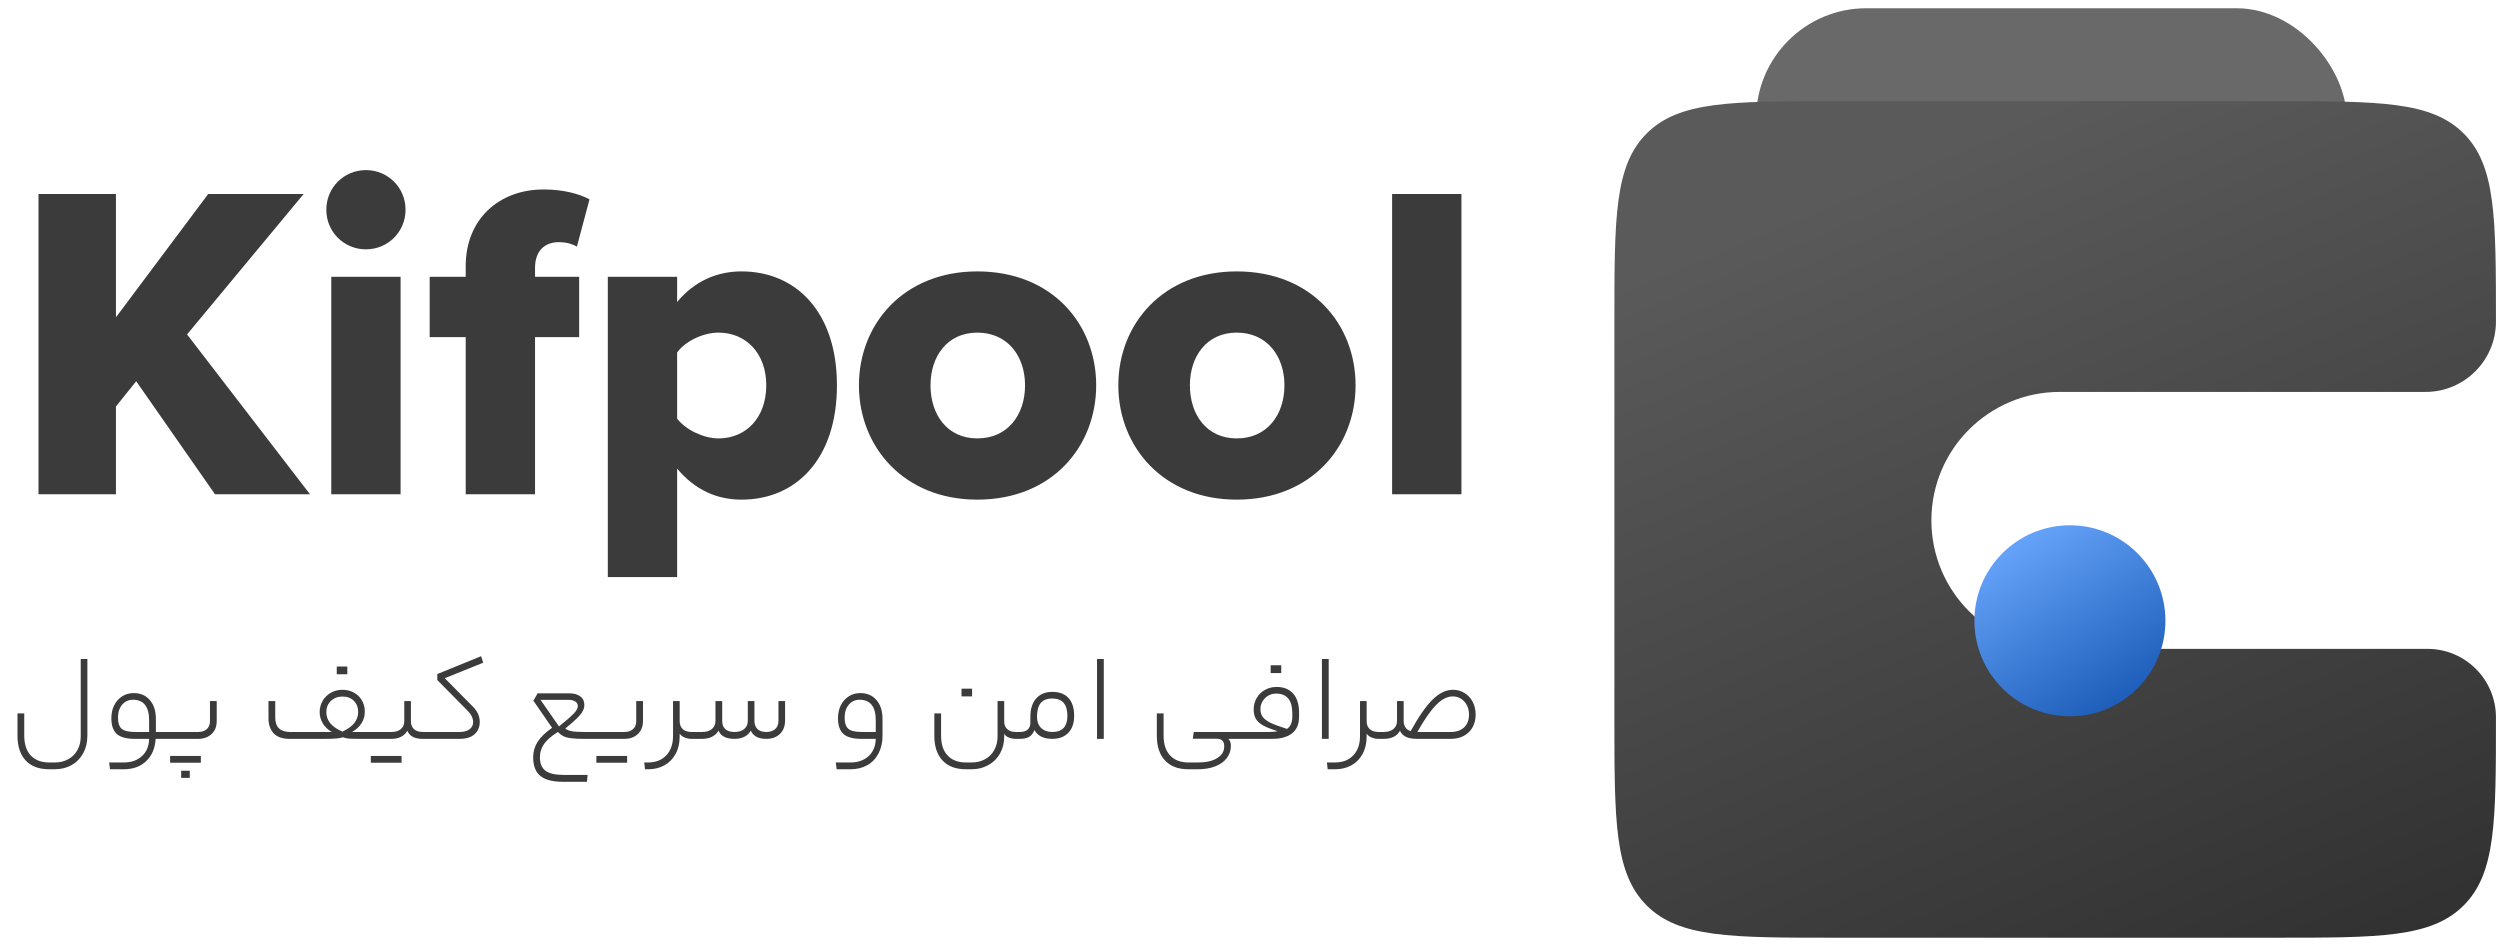 <svg width="148" height="56" viewBox="0 0 148 56" fill="none" xmlns="http://www.w3.org/2000/svg">
<path d="M12.727 29.259H18.35L11.074 19.798L17.977 11.483H12.327L6.864 18.785V11.483H2.279V29.259H6.864V24.062L8.063 22.57L12.727 29.259ZM21.663 14.761C22.969 14.761 24.008 13.722 24.008 12.416C24.008 11.11 22.969 10.07 21.663 10.07C20.357 10.07 19.318 11.11 19.318 12.416C19.318 13.722 20.357 14.761 21.663 14.761ZM19.611 29.259H23.715V16.387H19.611V29.259ZM27.57 29.259H31.674V19.958H34.286V16.387H31.674V15.854C31.674 14.867 32.233 14.335 33.086 14.335C33.459 14.335 33.833 14.415 34.152 14.601L34.899 11.803C34.259 11.456 33.3 11.216 32.18 11.216C29.515 11.216 27.57 13.002 27.57 15.747V16.387H25.437V19.958H27.57V29.259ZM40.086 34.163V27.74C41.152 29.019 42.458 29.579 43.897 29.579C47.122 29.579 49.547 27.18 49.547 22.81C49.547 18.465 47.122 16.067 43.897 16.067C42.431 16.067 41.099 16.653 40.086 17.879V16.387H35.982V34.163H40.086ZM45.363 22.81C45.363 24.755 44.137 25.954 42.538 25.954C41.658 25.954 40.592 25.448 40.086 24.782V20.864C40.592 20.171 41.658 19.691 42.538 19.691C44.137 19.691 45.363 20.891 45.363 22.81ZM57.858 29.579C62.282 29.579 64.894 26.434 64.894 22.81C64.894 19.185 62.282 16.067 57.858 16.067C53.487 16.067 50.849 19.185 50.849 22.81C50.849 26.434 53.487 29.579 57.858 29.579ZM57.858 25.954C56.072 25.954 55.086 24.542 55.086 22.81C55.086 21.104 56.072 19.691 57.858 19.691C59.67 19.691 60.683 21.104 60.683 22.81C60.683 24.542 59.67 25.954 57.858 25.954ZM73.214 29.579C77.638 29.579 80.25 26.434 80.25 22.81C80.25 19.185 77.638 16.067 73.214 16.067C68.843 16.067 66.205 19.185 66.205 22.81C66.205 26.434 68.843 29.579 73.214 29.579ZM73.214 25.954C71.428 25.954 70.442 24.542 70.442 22.81C70.442 21.104 71.428 19.691 73.214 19.691C75.026 19.691 76.039 21.104 76.039 22.81C76.039 24.542 75.026 25.954 73.214 25.954ZM82.413 29.259H86.517V11.483H82.413V29.259Z" fill="#3B3B3B"/>
<path d="M2.9 45.54C2.303 45.54 1.842 45.365 1.517 45.015C1.196 44.671 1.036 44.183 1.036 43.551V42.233H1.436V43.544C1.436 44.059 1.565 44.452 1.822 44.724C2.08 45.001 2.446 45.139 2.922 45.139H3.243C3.544 45.139 3.811 45.074 4.044 44.943C4.277 44.816 4.457 44.637 4.583 44.404C4.714 44.17 4.779 43.901 4.779 43.595V39.014H5.173V43.544C5.173 43.942 5.09 44.292 4.925 44.593C4.76 44.894 4.532 45.127 4.24 45.292C3.949 45.457 3.617 45.54 3.243 45.54H2.9ZM9.993 43.333C10.042 43.333 10.066 43.403 10.066 43.544C10.066 43.675 10.042 43.741 9.993 43.741H9.214C9.18 44.299 8.993 44.739 8.653 45.059C8.318 45.38 7.879 45.54 7.335 45.54H6.512L6.461 45.139H7.313C7.77 45.139 8.134 45.013 8.406 44.76C8.678 44.508 8.818 44.168 8.828 43.741H7.969C7.483 43.741 7.131 43.644 6.913 43.449C6.699 43.25 6.592 42.942 6.592 42.525C6.592 42.233 6.648 41.976 6.76 41.752C6.876 41.524 7.034 41.347 7.233 41.221C7.432 41.094 7.658 41.031 7.91 41.031C8.318 41.031 8.639 41.17 8.872 41.447C9.11 41.718 9.229 42.09 9.229 42.561V43.333H9.993ZM6.985 42.488C6.985 42.799 7.058 43.017 7.204 43.144C7.354 43.27 7.621 43.333 8.005 43.333H8.828V42.641C8.828 42.238 8.748 41.934 8.588 41.731C8.428 41.527 8.19 41.425 7.874 41.425C7.612 41.425 7.398 41.522 7.233 41.716C7.068 41.91 6.985 42.168 6.985 42.488ZM11.73 43.333C11.944 43.333 12.114 43.277 12.24 43.165C12.366 43.054 12.43 42.896 12.43 42.692V41.505H12.83V42.677C12.83 43.008 12.728 43.267 12.524 43.457C12.32 43.646 12.056 43.741 11.73 43.741H9.997C9.948 43.741 9.924 43.675 9.924 43.544C9.924 43.403 9.948 43.333 9.997 43.333H11.73ZM11.89 44.753V45.154H10.07V44.753H11.89ZM10.725 46.05V45.627H11.235V46.05H10.725ZM19.637 43.333C19.414 43.202 19.239 43.034 19.113 42.83C18.987 42.622 18.924 42.398 18.924 42.16C18.924 41.917 18.982 41.694 19.099 41.49C19.22 41.286 19.383 41.126 19.587 41.01C19.795 40.893 20.023 40.835 20.271 40.835C20.524 40.835 20.749 40.891 20.948 41.002C21.152 41.109 21.31 41.262 21.422 41.461C21.538 41.655 21.597 41.876 21.597 42.124C21.597 42.381 21.534 42.609 21.407 42.809C21.286 43.008 21.099 43.182 20.847 43.333H22.303C22.352 43.333 22.376 43.403 22.376 43.544C22.376 43.675 22.352 43.741 22.303 43.741H21.342C21.031 43.741 20.803 43.736 20.657 43.726C20.512 43.712 20.393 43.685 20.3 43.646C20.208 43.68 20.079 43.704 19.914 43.719C19.749 43.733 19.511 43.741 19.201 43.741H17.139C16.722 43.741 16.409 43.632 16.2 43.413C15.996 43.19 15.894 42.896 15.894 42.532V41.505H16.294V42.474C16.294 43.046 16.588 43.333 17.176 43.333H19.637ZM20.271 43.311C20.582 43.17 20.815 43.003 20.97 42.809C21.126 42.609 21.203 42.393 21.203 42.16C21.203 41.883 21.119 41.66 20.948 41.49C20.783 41.32 20.558 41.235 20.271 41.235C19.999 41.235 19.771 41.323 19.587 41.498C19.407 41.672 19.317 41.893 19.317 42.16C19.317 42.403 19.397 42.624 19.557 42.823C19.723 43.017 19.96 43.18 20.271 43.311ZM19.936 39.917V39.458H20.562V39.917H19.936ZM23.175 43.333C23.409 43.333 23.593 43.277 23.729 43.165C23.865 43.049 23.933 42.891 23.933 42.692V41.505H24.326V42.685C24.326 42.894 24.387 43.054 24.508 43.165C24.63 43.277 24.805 43.333 25.033 43.333H25.164C25.212 43.333 25.237 43.401 25.237 43.537C25.237 43.673 25.212 43.741 25.164 43.741H25.018C24.79 43.741 24.598 43.702 24.443 43.624C24.287 43.542 24.178 43.42 24.115 43.26C24.032 43.415 23.909 43.534 23.744 43.617C23.583 43.7 23.394 43.741 23.175 43.741H22.302C22.253 43.741 22.229 43.675 22.229 43.544C22.229 43.403 22.253 43.333 22.302 43.333H23.175ZM23.773 44.753V45.154H21.952V44.753H23.773ZM27.215 43.333C27.462 43.333 27.657 43.279 27.797 43.173C27.938 43.066 28.009 42.925 28.009 42.75C28.009 42.517 27.897 42.289 27.674 42.066L25.889 40.259V39.903L28.482 38.846L28.606 39.232L26.333 40.15L27.987 41.825C28.263 42.097 28.402 42.401 28.402 42.736C28.402 43.042 28.297 43.287 28.089 43.471C27.885 43.651 27.593 43.741 27.215 43.741H25.161C25.112 43.741 25.088 43.675 25.088 43.544C25.088 43.403 25.112 43.333 25.161 43.333H27.215ZM33.719 41.046C33.971 41.046 34.18 41.104 34.345 41.221C34.51 41.337 34.593 41.51 34.593 41.738C34.593 41.859 34.561 41.978 34.498 42.095C34.44 42.211 34.331 42.35 34.17 42.51C34.01 42.67 33.775 42.877 33.464 43.129C33.566 43.207 33.694 43.26 33.85 43.289C34.005 43.318 34.253 43.333 34.593 43.333H35.234C35.282 43.333 35.306 43.403 35.306 43.544C35.306 43.675 35.282 43.741 35.234 43.741H34.593C34.263 43.741 34.003 43.729 33.813 43.704C33.624 43.68 33.471 43.639 33.355 43.581C33.238 43.522 33.129 43.44 33.027 43.333C32.643 43.571 32.369 43.809 32.204 44.047C32.044 44.285 31.963 44.542 31.963 44.819C31.963 45.188 32.07 45.455 32.284 45.62C32.502 45.79 32.864 45.875 33.369 45.875H34.789L34.746 46.283H33.333C32.711 46.283 32.26 46.164 31.978 45.926C31.701 45.693 31.563 45.326 31.563 44.826C31.563 44.496 31.653 44.19 31.832 43.908C32.017 43.627 32.301 43.352 32.684 43.085L31.577 41.483L31.825 41.046H33.719ZM34.207 41.811C34.207 41.689 34.158 41.597 34.061 41.534C33.969 41.466 33.835 41.432 33.66 41.432H32L33.092 43.005C33.539 42.646 33.835 42.386 33.981 42.226C34.131 42.066 34.207 41.927 34.207 41.811ZM36.965 43.333C37.179 43.333 37.349 43.277 37.475 43.165C37.602 43.054 37.665 42.896 37.665 42.692V41.505H38.065V42.677C38.065 43.008 37.963 43.267 37.759 43.457C37.556 43.646 37.291 43.741 36.965 43.741H35.232C35.184 43.741 35.159 43.675 35.159 43.544C35.159 43.403 35.184 43.333 35.232 43.333H36.965ZM37.126 44.753V45.154H35.305V44.753H37.126ZM38.351 45.139C38.817 45.139 39.181 44.998 39.443 44.717C39.71 44.44 39.844 44.056 39.844 43.566V41.505H40.237V42.699C40.237 42.894 40.298 43.049 40.419 43.165C40.545 43.277 40.718 43.333 40.936 43.333H41.016C41.065 43.333 41.089 43.403 41.089 43.544C41.089 43.675 41.065 43.741 41.016 43.741H40.936C40.786 43.741 40.645 43.712 40.514 43.653C40.383 43.595 40.29 43.52 40.237 43.428V43.588C40.237 43.991 40.157 44.338 39.997 44.629C39.836 44.925 39.615 45.151 39.334 45.307C39.052 45.462 38.734 45.54 38.38 45.54H38.183L38.139 45.139H38.351ZM41.568 43.333C41.816 43.333 42.008 43.275 42.144 43.158C42.284 43.037 42.355 42.877 42.355 42.677V41.505H42.755V42.677C42.755 42.891 42.816 43.054 42.937 43.165C43.064 43.277 43.246 43.333 43.484 43.333C43.726 43.333 43.918 43.275 44.059 43.158C44.2 43.037 44.27 42.877 44.27 42.677V41.505H44.663V42.677C44.663 42.886 44.724 43.049 44.846 43.165C44.967 43.277 45.139 43.333 45.363 43.333C45.586 43.333 45.761 43.277 45.887 43.165C46.018 43.049 46.084 42.886 46.084 42.677V41.505H46.477V42.648C46.477 42.988 46.375 43.255 46.171 43.449C45.967 43.644 45.698 43.741 45.363 43.741C45.13 43.741 44.935 43.7 44.78 43.617C44.625 43.529 44.513 43.408 44.445 43.253C44.362 43.408 44.236 43.529 44.066 43.617C43.901 43.7 43.707 43.741 43.484 43.741C43.236 43.741 43.032 43.7 42.872 43.617C42.712 43.534 42.6 43.413 42.537 43.253C42.449 43.408 42.321 43.529 42.151 43.617C41.986 43.7 41.791 43.741 41.568 43.741H41.015C40.966 43.741 40.942 43.675 40.942 43.544C40.942 43.403 40.966 43.333 41.015 43.333H41.568ZM52.245 43.559C52.245 43.957 52.165 44.306 52.005 44.608C51.849 44.908 51.629 45.139 51.342 45.299C51.06 45.46 50.73 45.54 50.352 45.54H49.529L49.478 45.139H50.33C50.786 45.139 51.15 45.013 51.422 44.76C51.694 44.508 51.835 44.168 51.845 43.741H50.985C50.5 43.741 50.148 43.644 49.929 43.449C49.715 43.25 49.609 42.942 49.609 42.525C49.609 42.233 49.665 41.976 49.776 41.752C49.893 41.524 50.051 41.347 50.25 41.221C50.449 41.094 50.675 41.031 50.927 41.031C51.335 41.031 51.655 41.17 51.888 41.447C52.126 41.718 52.245 42.09 52.245 42.561V43.559ZM50.002 42.488C50.002 42.799 50.075 43.017 50.221 43.144C50.371 43.27 50.638 43.333 51.022 43.333H51.845V42.641C51.845 42.238 51.765 41.934 51.604 41.731C51.444 41.527 51.206 41.425 50.891 41.425C50.628 41.425 50.415 41.522 50.25 41.716C50.085 41.91 50.002 42.168 50.002 42.488ZM59.449 42.721C59.449 42.906 59.509 43.054 59.631 43.165C59.752 43.277 59.917 43.333 60.126 43.333H60.228C60.276 43.333 60.301 43.403 60.301 43.544C60.301 43.675 60.276 43.741 60.228 43.741H60.133C59.987 43.741 59.849 43.714 59.718 43.661C59.592 43.607 59.502 43.534 59.449 43.442V43.602C59.449 43.981 59.366 44.316 59.201 44.608C59.036 44.904 58.805 45.132 58.509 45.292C58.218 45.457 57.887 45.54 57.518 45.54H57.176C56.579 45.54 56.118 45.365 55.792 45.015C55.472 44.671 55.312 44.183 55.312 43.551V42.233H55.712V43.544C55.712 44.059 55.841 44.452 56.098 44.724C56.355 45.001 56.722 45.139 57.198 45.139H57.518C57.819 45.139 58.087 45.074 58.32 44.943C58.553 44.816 58.732 44.637 58.858 44.404C58.99 44.17 59.055 43.901 59.055 43.595V41.505H59.449V42.721ZM56.921 41.228V40.769H57.548V41.228H56.921ZM60.379 43.333C60.578 43.333 60.73 43.287 60.837 43.194C60.944 43.102 60.998 42.966 60.998 42.787V42.437C60.998 41.971 61.112 41.609 61.34 41.352C61.568 41.09 61.889 40.959 62.301 40.959C62.719 40.959 63.037 41.08 63.255 41.323C63.479 41.566 63.59 41.917 63.59 42.379C63.59 42.811 63.474 43.146 63.241 43.384C63.013 43.622 62.697 43.741 62.294 43.741C61.779 43.741 61.427 43.566 61.238 43.216C61.17 43.401 61.068 43.534 60.932 43.617C60.796 43.7 60.612 43.741 60.379 43.741H60.226C60.177 43.741 60.153 43.675 60.153 43.544C60.153 43.403 60.177 43.333 60.226 43.333H60.379ZM63.19 42.379C63.19 41.694 62.891 41.352 62.294 41.352C61.983 41.352 61.755 41.442 61.609 41.621C61.464 41.796 61.391 42.068 61.391 42.437C61.391 42.709 61.471 42.928 61.631 43.093C61.796 43.253 62.017 43.333 62.294 43.333C62.891 43.333 63.19 43.015 63.19 42.379ZM64.944 39.014H65.344V43.741H64.944V39.014ZM73.539 43.333C73.587 43.333 73.611 43.403 73.611 43.544C73.611 43.675 73.587 43.741 73.539 43.741H72.723C72.82 43.833 72.868 43.971 72.868 44.156C72.868 44.428 72.788 44.668 72.628 44.877C72.473 45.086 72.247 45.248 71.951 45.365C71.655 45.481 71.31 45.54 70.917 45.54H70.349C69.751 45.54 69.29 45.365 68.965 45.015C68.644 44.671 68.484 44.183 68.484 43.551V42.233H68.885V43.544C68.885 44.059 69.013 44.452 69.271 44.724C69.528 45.001 69.894 45.139 70.37 45.139H70.917C71.407 45.139 71.788 45.052 72.06 44.877C72.337 44.707 72.475 44.476 72.475 44.185C72.475 43.884 72.327 43.733 72.031 43.733H70.618L70.669 43.333H73.539ZM75.157 43.333C75.351 43.333 75.507 43.316 75.623 43.282C75.249 43.165 74.963 43.051 74.764 42.94C74.565 42.823 74.424 42.692 74.341 42.546C74.259 42.401 74.218 42.216 74.218 41.993C74.218 41.75 74.276 41.529 74.392 41.33C74.509 41.126 74.669 40.966 74.873 40.849C75.082 40.728 75.315 40.667 75.572 40.667C75.995 40.667 76.322 40.798 76.555 41.06C76.788 41.323 76.905 41.699 76.905 42.189V42.444C76.905 42.872 76.767 43.194 76.49 43.413C76.218 43.632 75.82 43.741 75.296 43.741H73.54C73.492 43.741 73.467 43.675 73.467 43.544C73.467 43.403 73.492 43.333 73.54 43.333H75.157ZM76.191 43.151C76.4 43.005 76.504 42.77 76.504 42.444V42.226C76.504 41.449 76.184 41.06 75.543 41.06C75.373 41.06 75.218 41.102 75.077 41.184C74.936 41.267 74.825 41.379 74.742 41.519C74.659 41.655 74.618 41.803 74.618 41.964C74.618 42.153 74.662 42.311 74.749 42.437C74.837 42.558 74.99 42.675 75.208 42.787C75.431 42.894 75.759 43.015 76.191 43.151ZM75.223 39.844V39.385H75.849V39.844H75.223ZM78.258 39.014H78.659V43.741H78.258V39.014ZM80.906 42.699C80.906 42.894 80.967 43.049 81.089 43.165C81.215 43.277 81.387 43.333 81.606 43.333H81.686C81.734 43.333 81.759 43.403 81.759 43.544C81.759 43.675 81.734 43.741 81.686 43.741H81.606C81.455 43.741 81.314 43.712 81.183 43.653C81.052 43.595 80.96 43.52 80.906 43.428V43.588C80.906 43.991 80.826 44.338 80.666 44.629C80.506 44.925 80.285 45.151 80.003 45.307C79.722 45.462 79.404 45.54 79.049 45.54H78.598L78.554 45.139H79.02C79.486 45.139 79.85 44.998 80.113 44.717C80.38 44.44 80.513 44.056 80.513 43.566V41.505H80.906V42.699ZM81.917 43.333C82.16 43.333 82.352 43.275 82.493 43.158C82.633 43.037 82.704 42.877 82.704 42.677V41.505H83.097V42.663C83.097 42.828 83.133 42.964 83.206 43.071C83.279 43.173 83.381 43.243 83.512 43.282C83.993 42.408 84.43 41.782 84.823 41.403C85.216 41.024 85.615 40.835 86.018 40.835C86.265 40.835 86.491 40.898 86.695 41.024C86.904 41.15 87.066 41.325 87.183 41.548C87.299 41.772 87.358 42.024 87.358 42.306C87.358 42.588 87.297 42.838 87.176 43.056C87.059 43.27 86.889 43.437 86.666 43.559C86.442 43.68 86.183 43.741 85.886 43.741H83.869C83.35 43.741 83.019 43.581 82.879 43.26C82.791 43.42 82.665 43.542 82.5 43.624C82.335 43.702 82.141 43.741 81.917 43.741H81.684C81.635 43.741 81.611 43.675 81.611 43.544C81.611 43.403 81.635 43.333 81.684 43.333H81.917ZM85.886 43.333C86.226 43.333 86.491 43.241 86.68 43.056C86.87 42.872 86.964 42.622 86.964 42.306C86.964 41.99 86.872 41.733 86.688 41.534C86.508 41.33 86.277 41.228 85.996 41.228C85.675 41.228 85.35 41.396 85.02 41.731C84.695 42.061 84.323 42.595 83.906 43.333H85.886Z" fill="#3B3B3B"/>
<rect x="103.963" y="0.488" width="34.959" height="16.78" rx="6.523" fill="#696969"/>
<path fill-rule="evenodd" clip-rule="evenodd" d="M97.483 7.901C95.572 9.811 95.572 12.887 95.572 19.037V42.466C95.572 48.616 95.572 51.691 97.483 53.602C99.394 55.513 102.469 55.513 108.619 55.513H134.713C140.863 55.513 143.938 55.513 145.849 53.602C147.76 51.691 147.76 48.616 147.76 42.466V42.466C147.76 40.227 145.945 38.413 143.707 38.413H121.944C117.743 38.413 114.338 35.007 114.338 30.807C114.338 26.606 117.743 23.201 121.944 23.201H143.596C145.895 23.201 147.76 21.337 147.76 19.037V19.037C147.76 12.887 147.76 9.811 145.849 7.901C143.938 5.99 140.863 5.99 134.713 5.99H108.619C102.469 5.99 99.394 5.99 97.483 7.901Z" fill="url(#paint0_linear_0_4)"/>
<g filter="url(#filter0_d_0_4)">
<circle cx="122.539" cy="30.751" r="5.654" fill="url(#paint1_linear_0_4)"/>
</g>
<defs>
<filter id="filter0_d_0_4" x="104.885" y="19.098" width="35.307" height="35.307" filterUnits="userSpaceOnUse" color-interpolation-filters="sRGB">
<feFlood flood-opacity="0" result="BackgroundImageFix"/>
<feColorMatrix in="SourceAlpha" type="matrix" values="0 0 0 0 0 0 0 0 0 0 0 0 0 0 0 0 0 0 127 0" result="hardAlpha"/>
<feOffset dy="6"/>
<feGaussianBlur stdDeviation="6"/>
<feComposite in2="hardAlpha" operator="out"/>
<feColorMatrix type="matrix" values="0 0 0 0 0.302 0 0 0 0 0.545 0 0 0 0 0.894 0 0 0 1 0"/>
<feBlend mode="normal" in2="BackgroundImageFix" result="effect1_dropShadow_0_4"/>
<feBlend mode="normal" in="SourceGraphic" in2="effect1_dropShadow_0_4" result="shape"/>
</filter>
<linearGradient id="paint0_linear_0_4" x1="121.666" y1="5.99" x2="146.498" y2="65.5" gradientUnits="userSpaceOnUse">
<stop stop-color="#5A5A5A"/>
<stop offset="1" stop-color="#292929"/>
</linearGradient>
<linearGradient id="paint1_linear_0_4" x1="119" y1="25" x2="128.192" y2="39.42" gradientUnits="userSpaceOnUse">
<stop stop-color="#6CA9FF"/>
<stop offset="1" stop-color="#0042A0"/>
</linearGradient>
</defs>
</svg>
